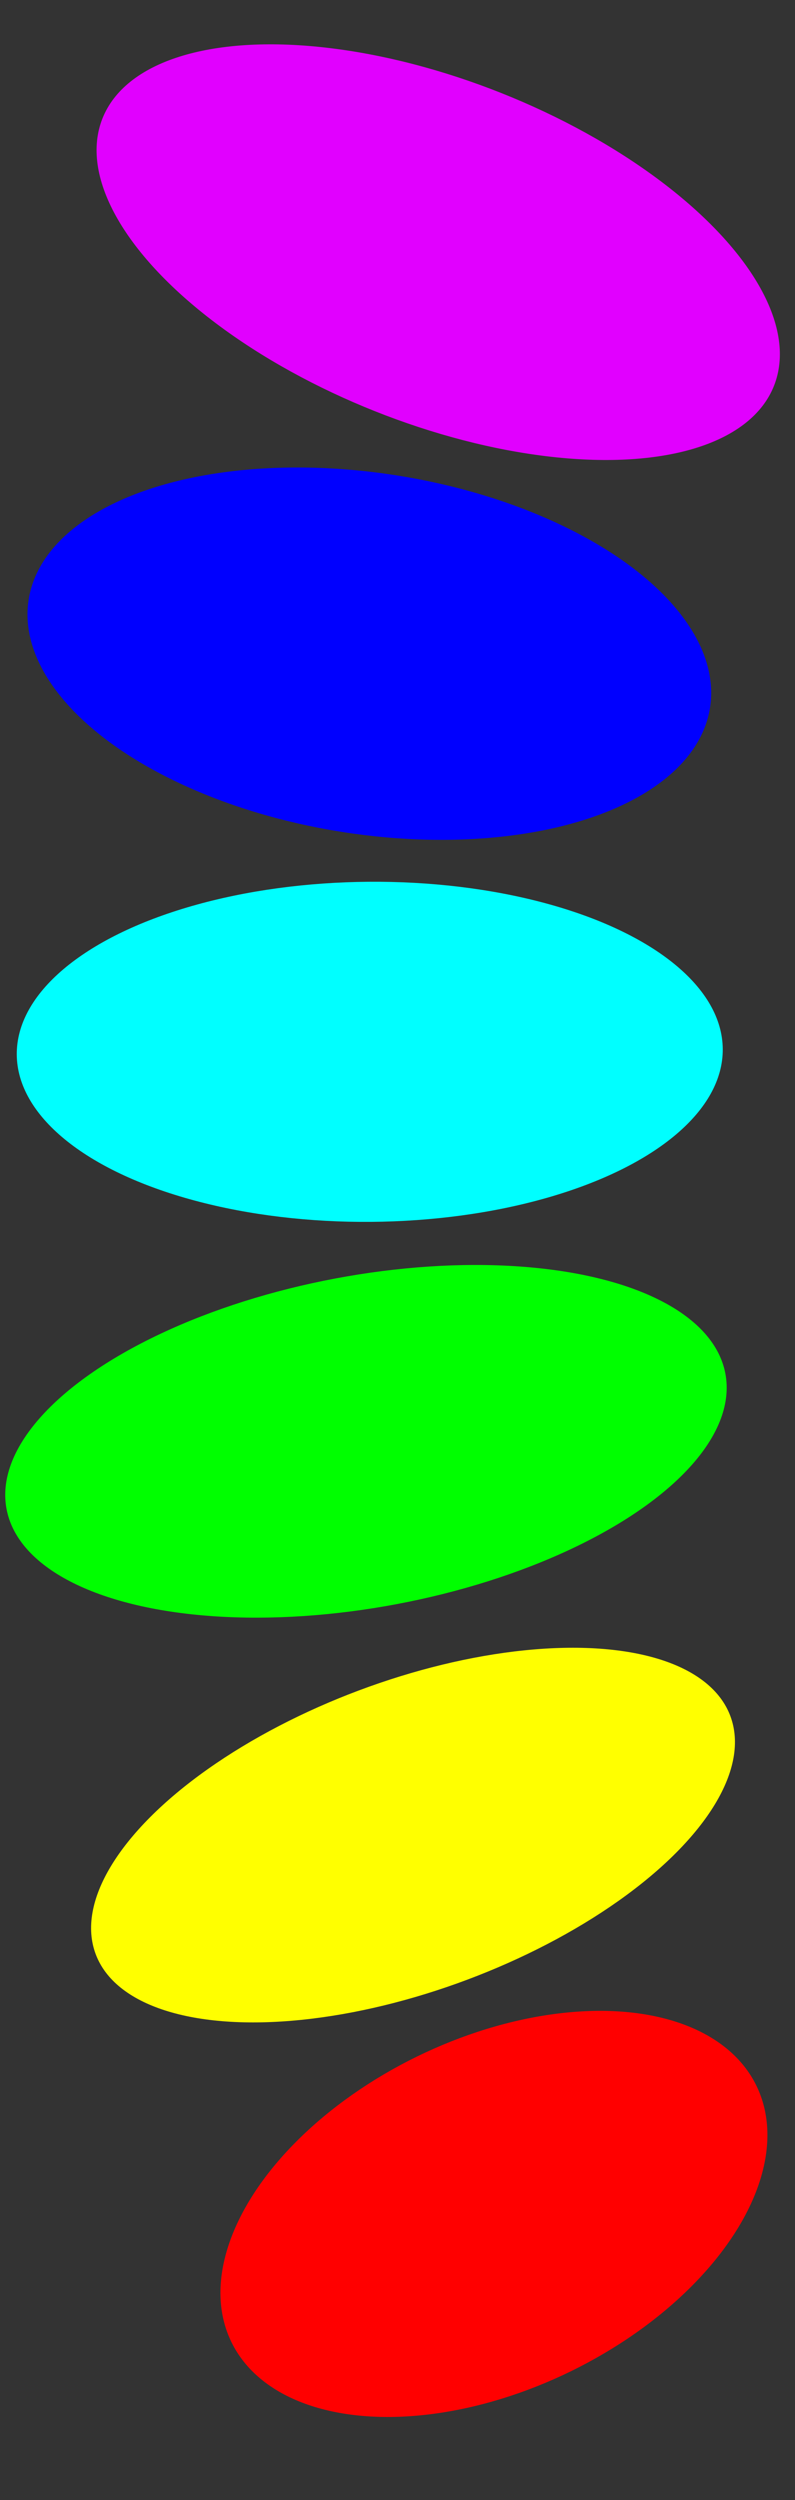 <?xml version="1.0" encoding="utf-8"?>
<svg viewBox="0 0 105 330" xmlns="http://www.w3.org/2000/svg" xmlns:bx="https://boxy-svg.com">
  <rect x="0" y="0" width="105" height="330" fill="#333333" stroke="none"/>
  <defs>
    <bx:grid x="-10" y="0" width="10" height="10"/>
  </defs>
  <ellipse style="fill: rgb(255, 0, 0);" cx="55" cy="292.5" rx="38.56" ry="23.115" transform="matrix(0.899, -0.439, 0.439, 0.899, -112.617, 53.419)"/>
  <ellipse style="fill: rgb(255, 255, 0);" cx="55" cy="292.5" rx="44.776" ry="20.395" transform="matrix(0.936, -0.351, 0.351, 0.936, -99.598, -12.248)"/>
  <ellipse style="fill: rgb(0, 255, 0);" cx="55" cy="292.5" rx="48.291" ry="21.865" transform="matrix(0.983, -0.185, 0.185, 0.983, -59.843, -87.102)"/>
  <ellipse style="fill: rgb(0, 0, 255);" cx="55" cy="292.5" rx="45.541" ry="23.797" transform="matrix(0.988, 0.157, -0.157, 0.988, 40.363, -211.342)"/>
  <ellipse style="fill: rgb(225, 0, 255);" cx="55" cy="292.5" rx="47.729" ry="22.597" transform="matrix(0.929, 0.37, -0.37, 0.929, 115.008, -258.797)"/>
  <ellipse style="fill: rgb(0, 255, 255);" cx="55" cy="292.5" rx="46.622" ry="22.446" transform="matrix(1, -0.008, 0.008, 1, -8.504, -153.222)"/>
</svg>